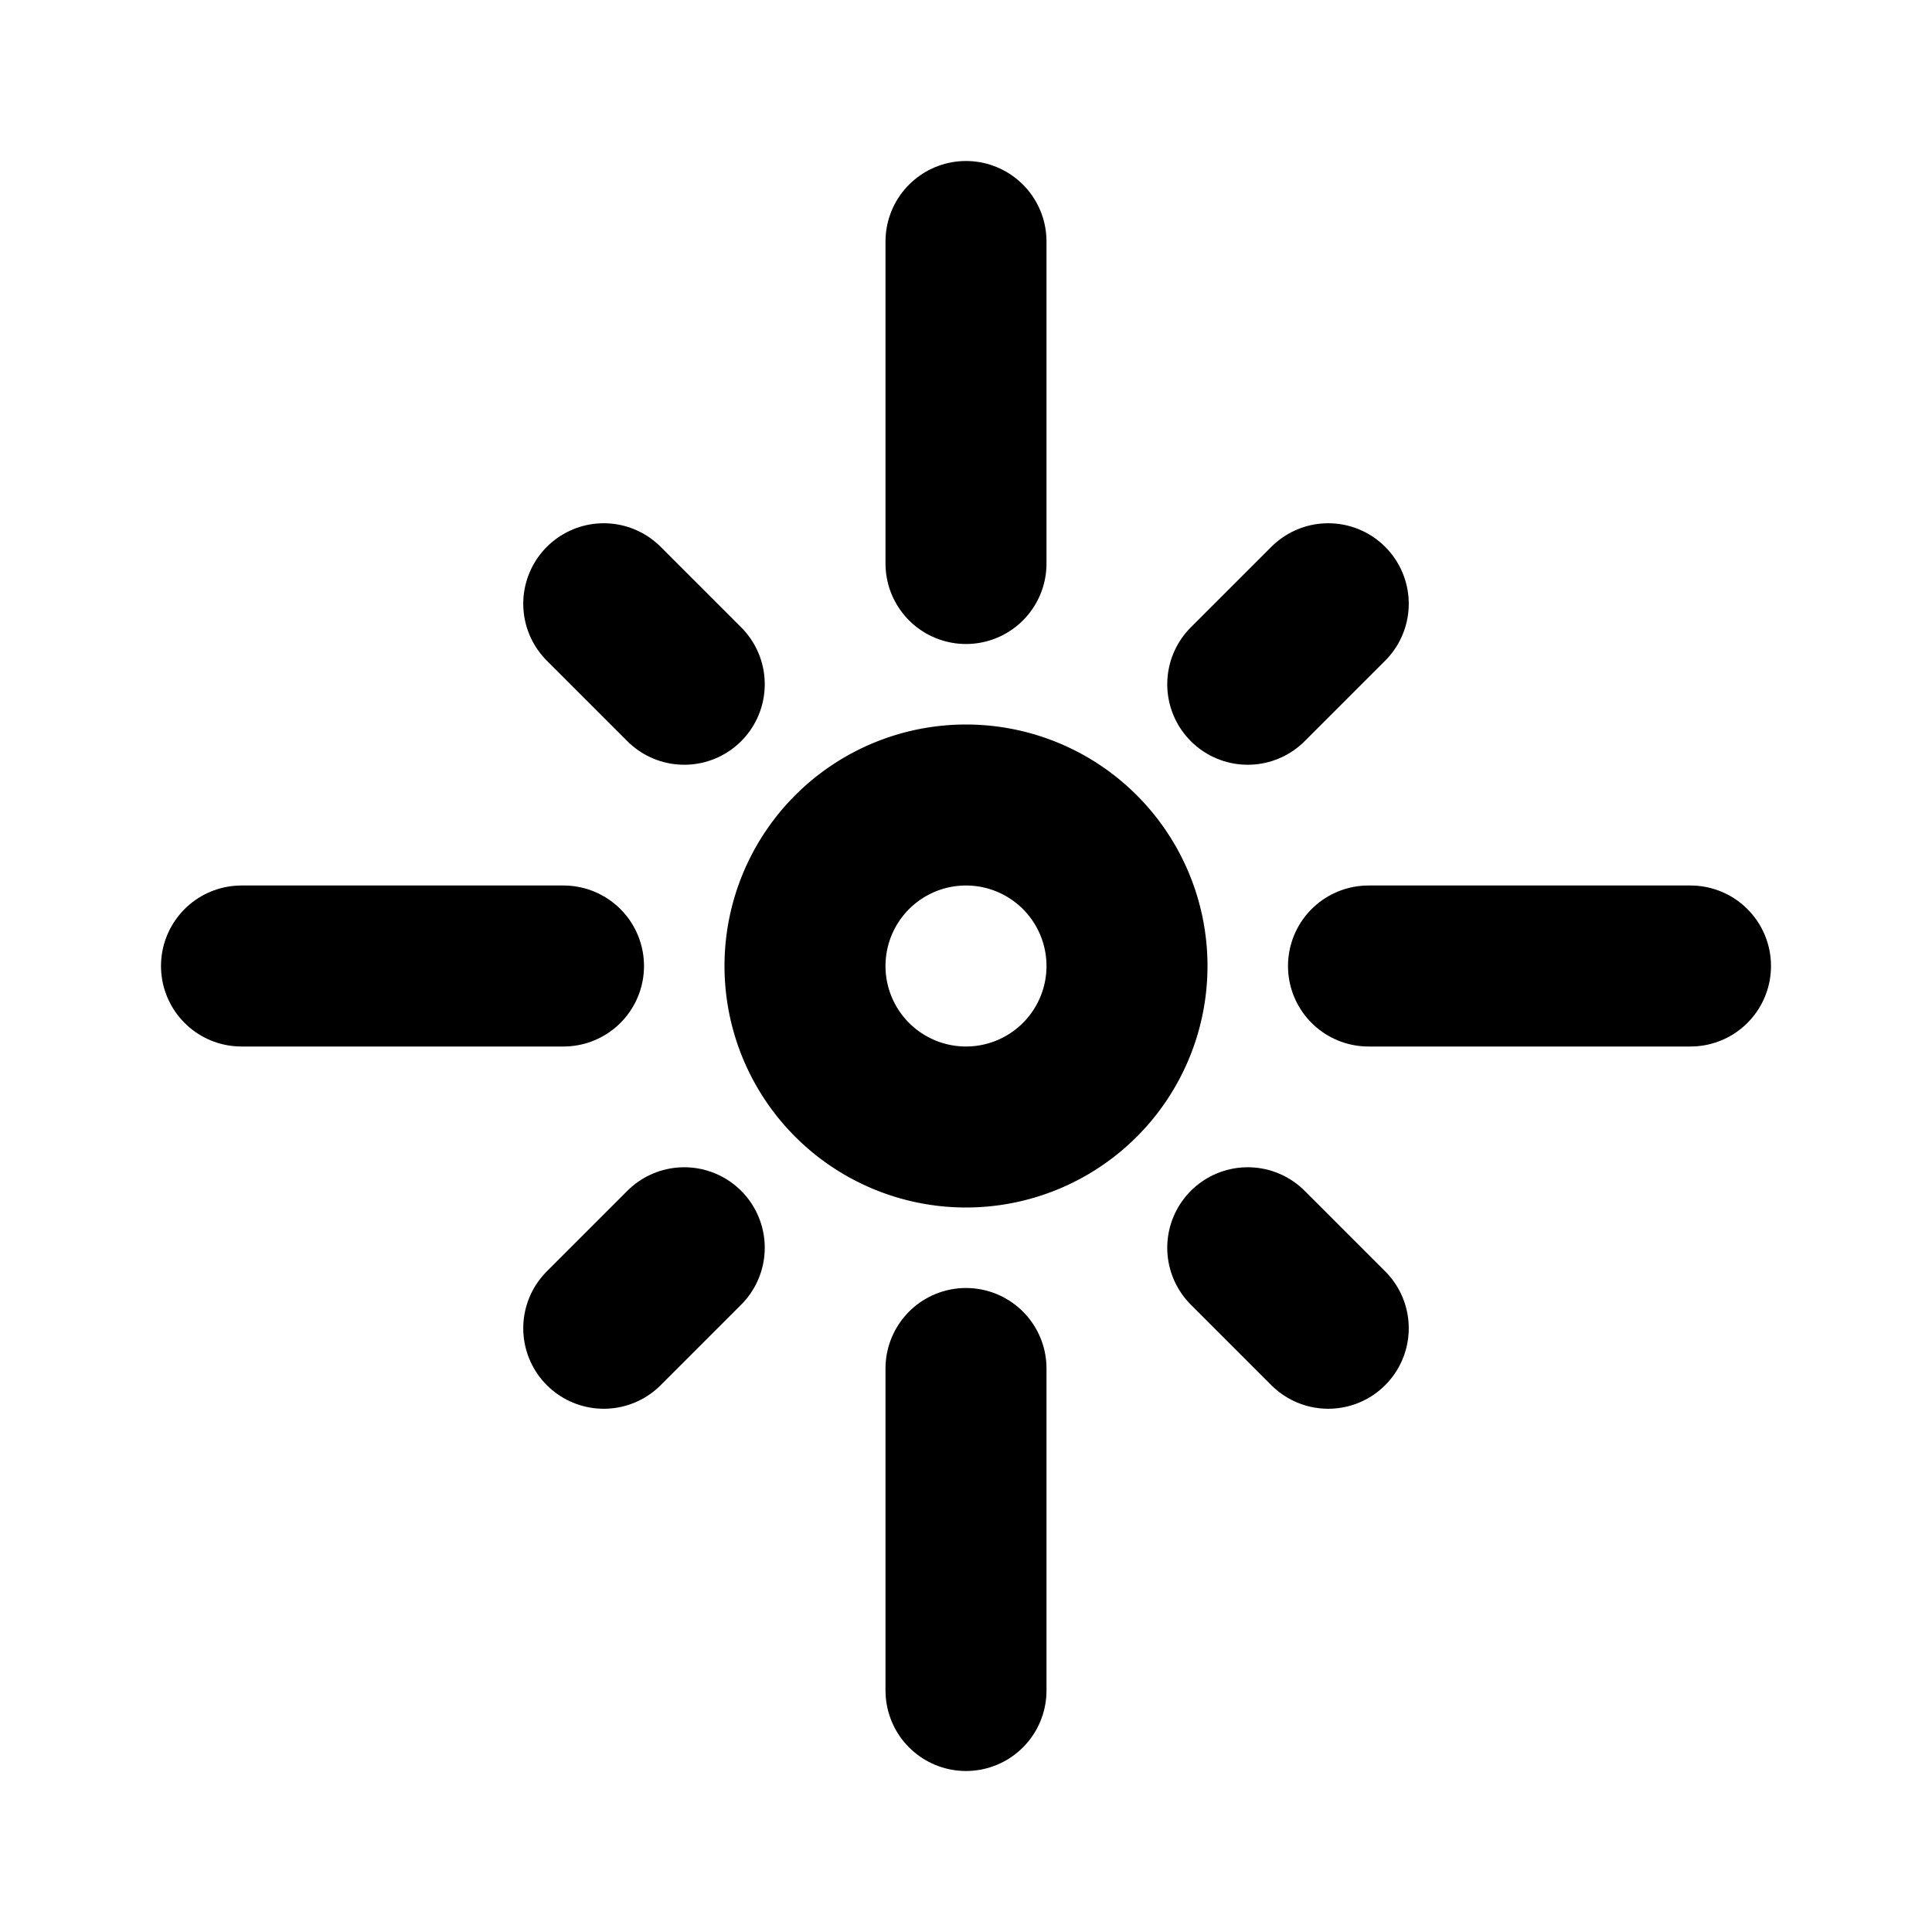 <svg viewBox="0 0 24 24" xmlns="http://www.w3.org/2000/svg"><g fill="none"><path d="M0 0h24v24H0Z"/><g stroke-linecap="round" stroke-width="2" stroke="#000" fill="none" stroke-linejoin="round"><path d="M12 10a2 2 0 1 0 0 4 2 2 0 1 0 0-4Z"/><path d="M3 12h4m5-9v4m5 5h4m-9 5v4M7.5 7.5l1 1m8-1l-1 1m0 7l1 1m-8-1l-1 1"/></g></g></svg>